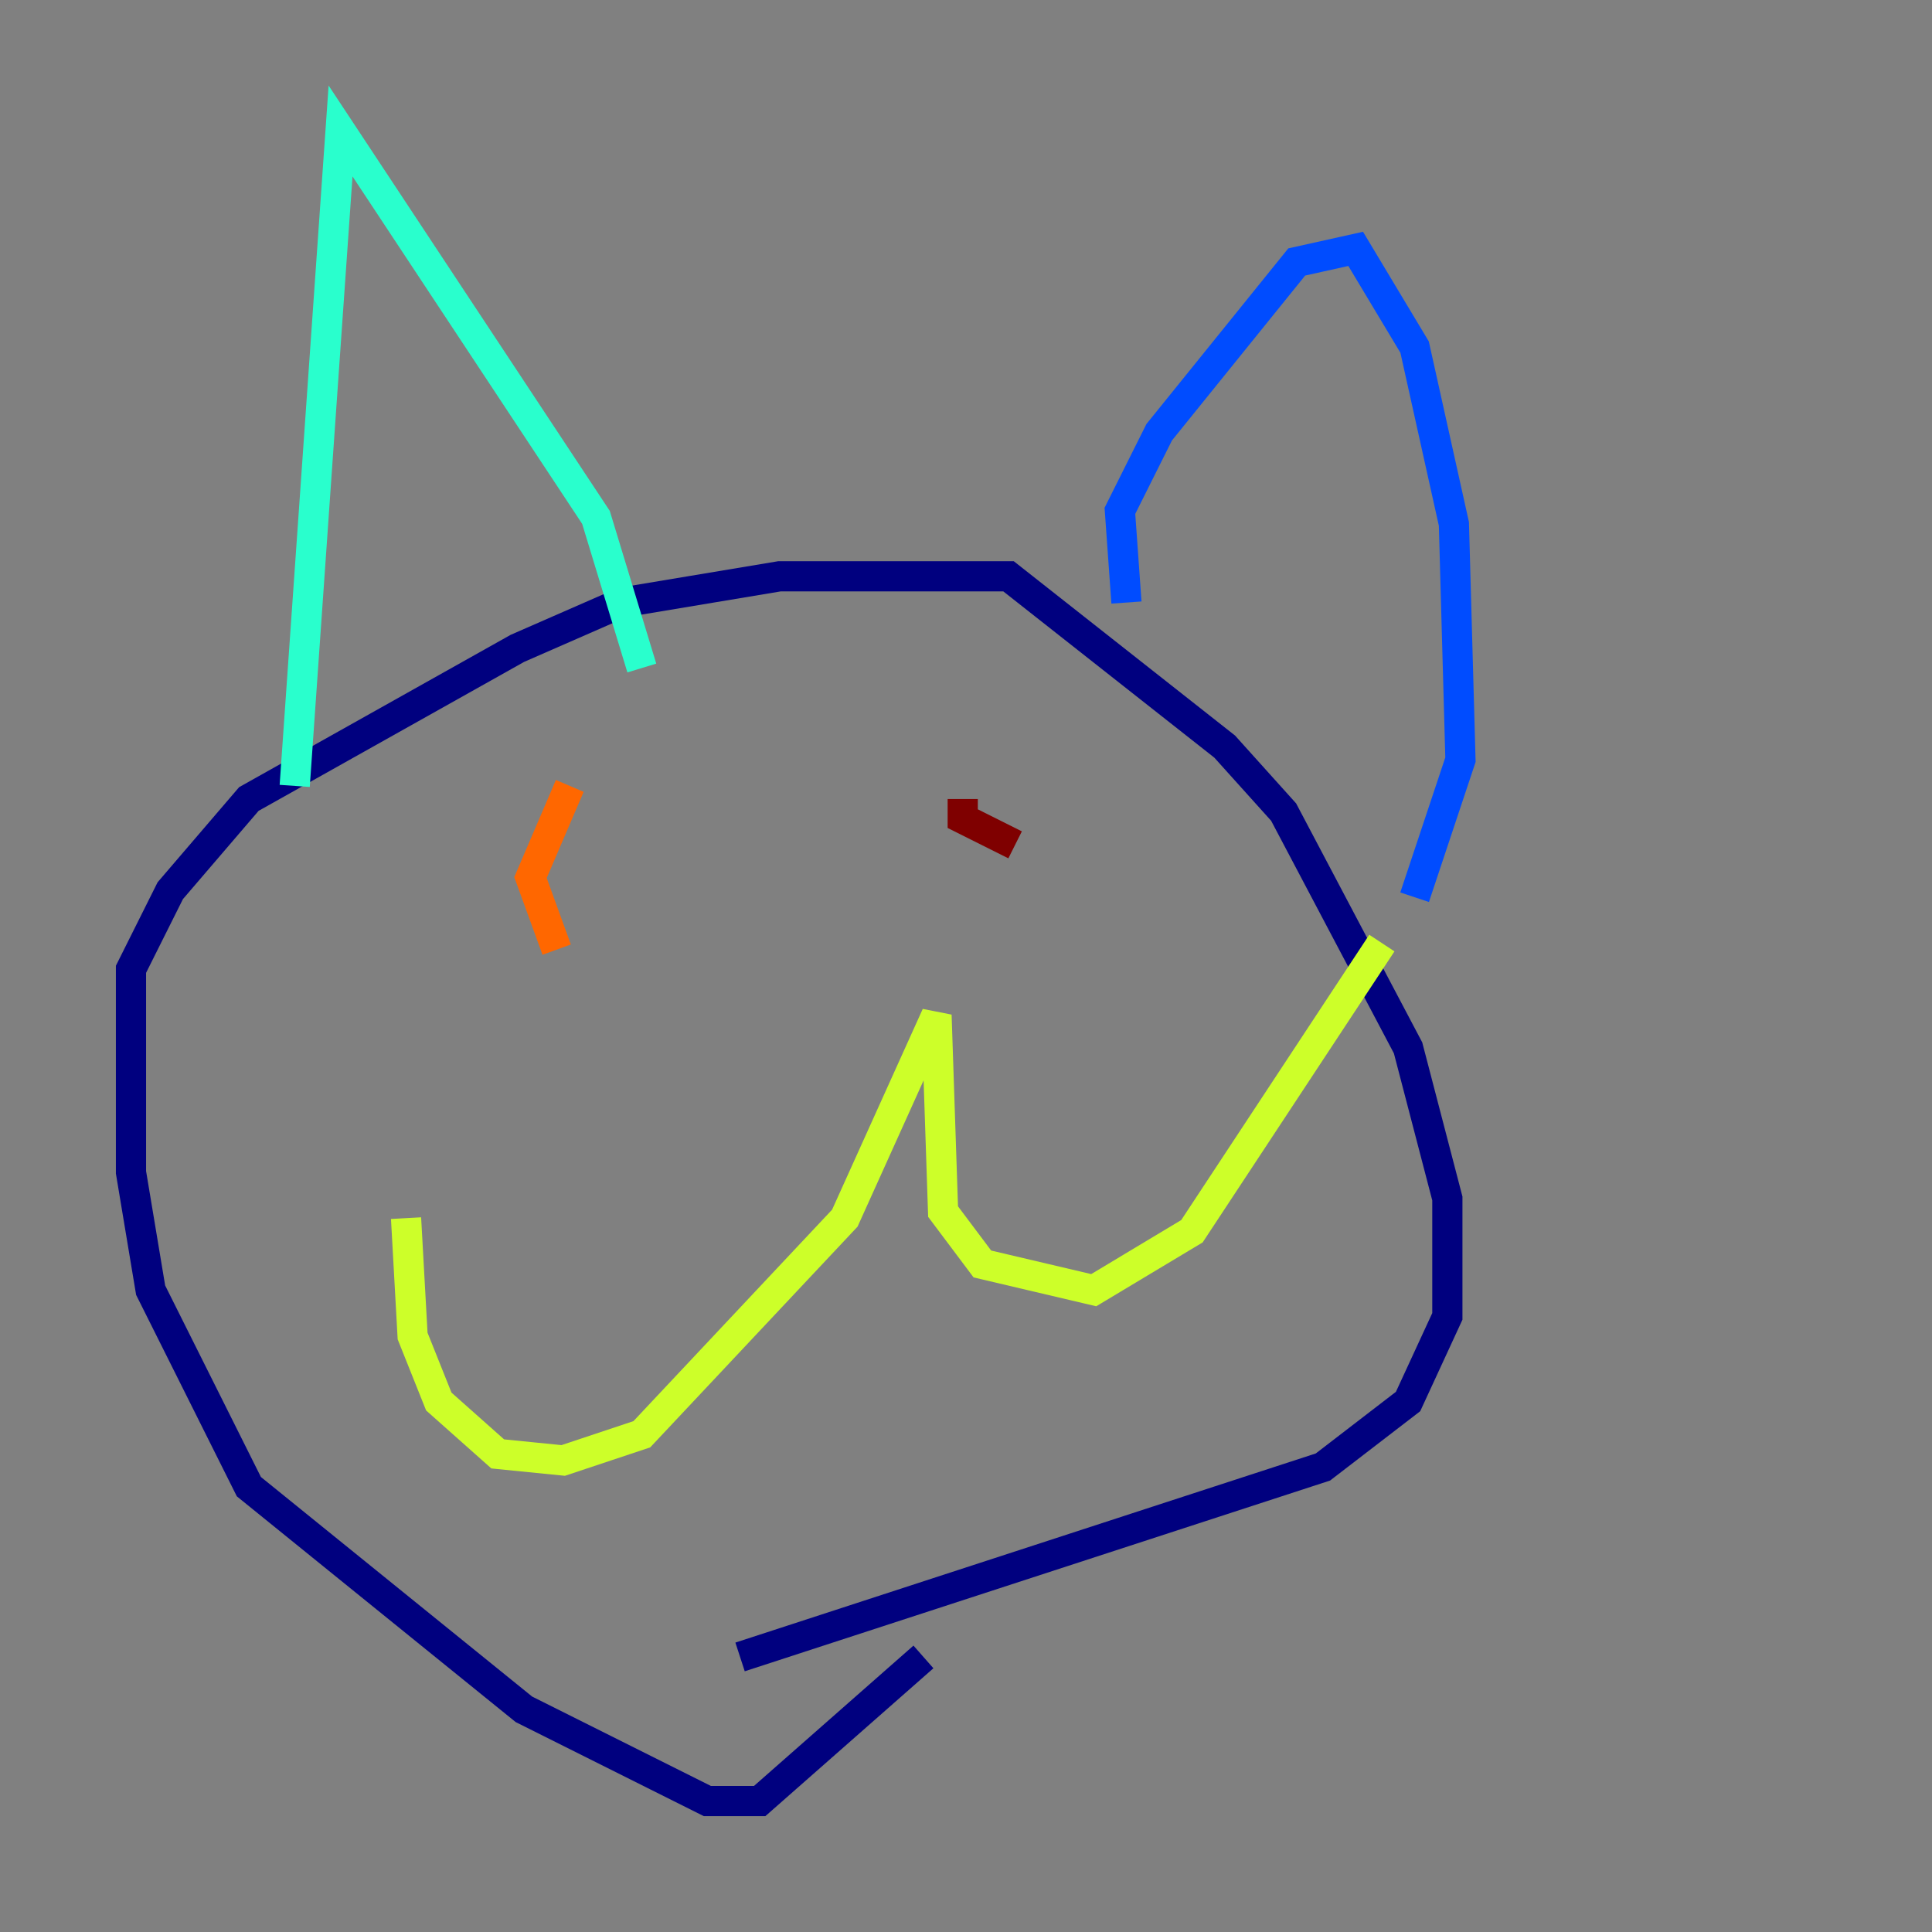 <?xml version="1.0" encoding="utf-8" ?>
<svg baseProfile="tiny" height="128" version="1.2" viewBox="0,0,128,128" width="128" xmlns="http://www.w3.org/2000/svg" xmlns:ev="http://www.w3.org/2001/xml-events" xmlns:xlink="http://www.w3.org/1999/xlink"><rect x="0" y="0" width="128" height="128" fill="#808080" stroke="none"/><defs /><polyline fill="none" points="61.18,109.776 50.332,119.322 46.861,119.322 34.712,113.248 16.488,98.495 9.98,85.478 8.678,77.668 8.678,64.217 11.281,59.01 16.488,52.936 34.278,42.956 41.22,39.919 51.634,38.183 66.82,38.183 81.139,49.464 85.044,53.803 93.288,69.424 95.891,79.403 95.891,87.214 93.288,92.854 87.647,97.193 49.031,109.776" stroke="#00007f" stroke-width="2" /><polyline fill="none" points="74.63,39.919 74.197,33.844 76.8,28.637 85.912,17.356 89.817,16.488 93.722,22.997 96.325,34.712 96.759,50.332 93.722,59.444" stroke="#004cff" stroke-width="2" /><polyline fill="none" points="42.522,44.258 39.485,34.278 22.563,8.678 19.525,52.068" stroke="#29ffcd" stroke-width="2" /><polyline fill="none" points="26.902,80.705 27.336,88.515 29.071,92.854 32.976,96.325 37.315,96.759 42.522,95.024 55.973,80.705 62.047,67.254 62.481,80.271 65.085,83.742 72.461,85.478 78.969,81.573 91.552,62.481" stroke="#cdff29" stroke-width="2" /><polyline fill="none" points="36.881,62.915 35.146,58.142 37.749,52.068" stroke="#ff6700" stroke-width="2" /><polyline fill="none" points="67.254,55.973 63.783,54.237 63.783,52.936" stroke="#7f0000" stroke-width="2" /></svg>